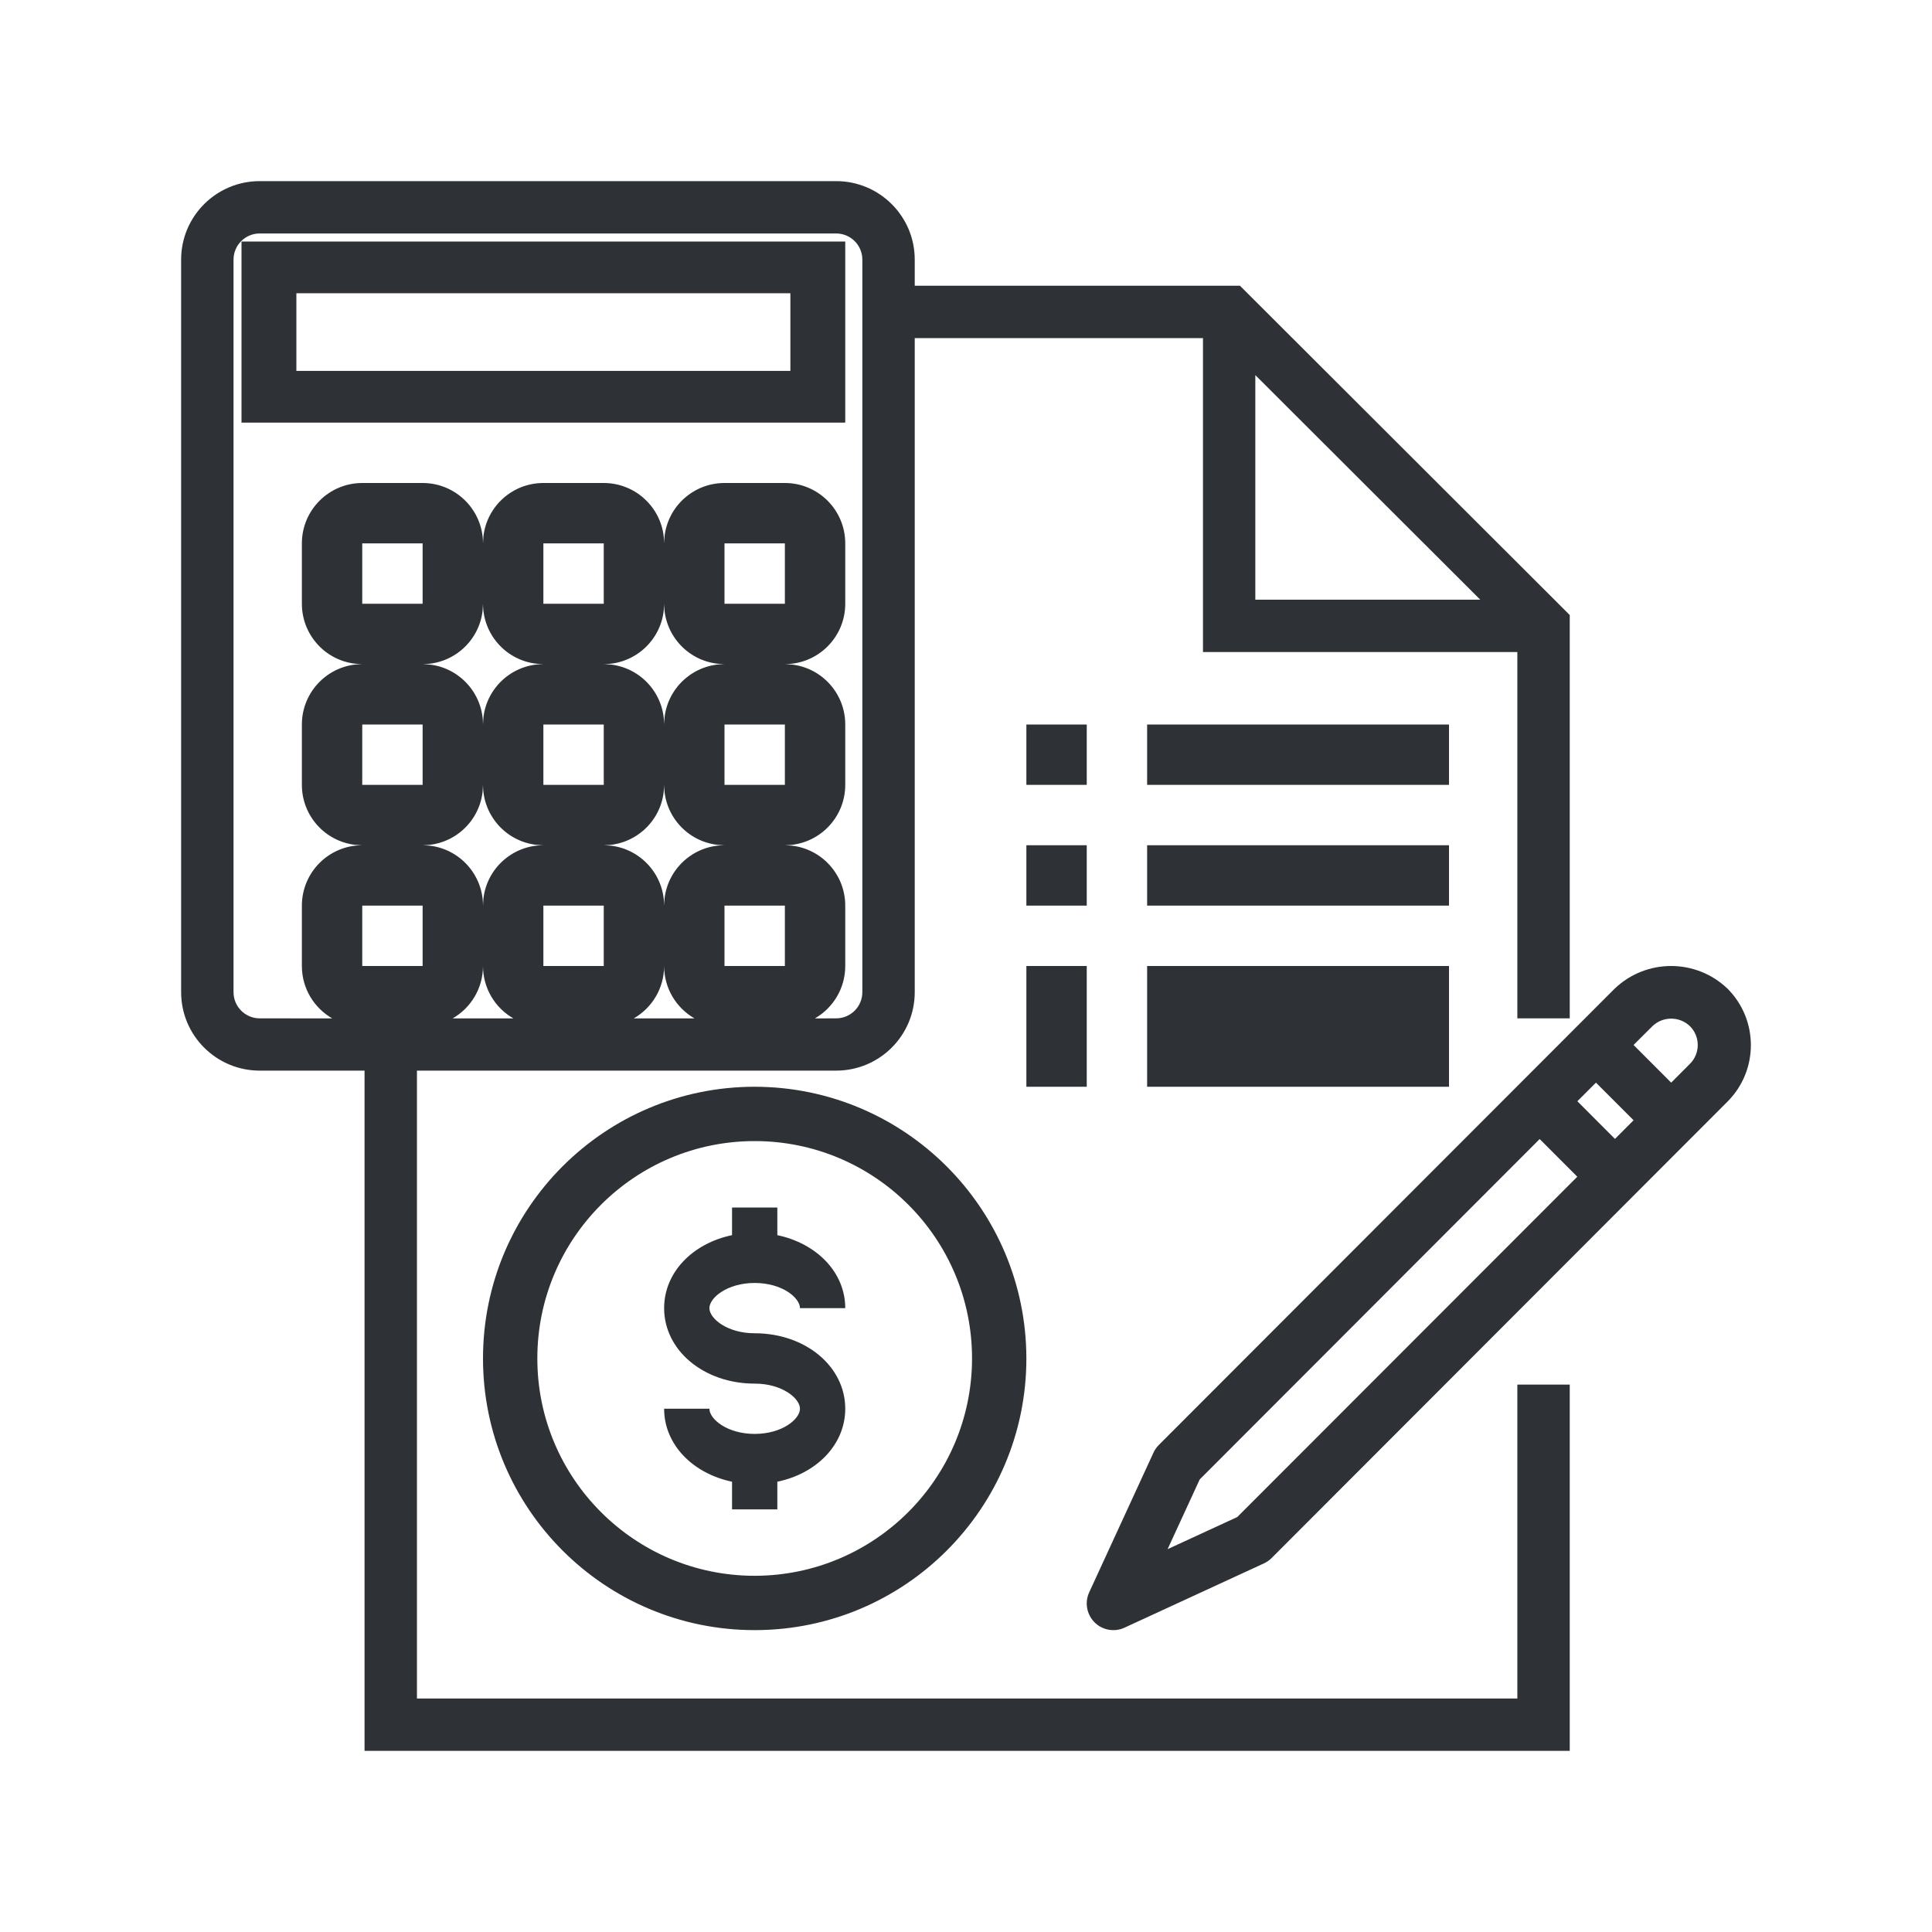 <?xml version="1.0" encoding="UTF-8"?>
<svg width="32px" height="32px" viewBox="0 0 32 32" version="1.1" xmlns="http://www.w3.org/2000/svg" xmlns:xlink="http://www.w3.org/1999/xlink">
    <!-- Generator: Sketch 63.1 (92452) - https://sketch.com -->
    <title>Icons/ion-md-accounting</title>
    <desc>Created with Sketch.</desc>
    <g id="Icons/ion-md-accounting" stroke="none" stroke-width="1" fill="none" fill-rule="evenodd" fill-opacity="0.9">
        <path d="M13.849,3 C14.568,3 15.151,3.582 15.151,4.3 L15.151,4.3 L15.151,4.733 L20.538,4.733 L26,10.187 L26,16.867 L25.132,16.867 L25.132,10.8 L19.925,10.8 L19.925,5.6 L15.151,5.6 L15.151,16.433 C15.151,17.151 14.568,17.733 13.849,17.733 L13.849,17.733 L6.906,17.733 L6.906,28.133 L25.132,28.133 L25.132,22.933 L26,22.933 L26,29 L6.038,29 L6.038,17.733 L4.302,17.733 C3.583,17.733 3,17.151 3,16.433 L3,16.433 L3,4.3 C3,3.582 3.583,3 4.302,3 L4.302,3 Z M12.5,18 C14.984,18.003 16.997,20.016 17,22.5 C17,24.985 14.985,27 12.5,27 C10.015,27 8,24.985 8,22.5 C8,20.015 10.015,18 12.5,18 Z M26.744,16.375 C27.267,15.875 28.09,15.875 28.613,16.375 C29.129,16.892 29.129,17.729 28.613,18.246 L28.613,18.246 L21.061,25.807 C21.024,25.844 20.981,25.873 20.934,25.895 L20.934,25.895 L18.624,26.96 C18.457,27.037 18.259,27.001 18.129,26.871 C17.999,26.74 17.963,26.542 18.04,26.375 L18.04,26.375 L19.104,24.063 C19.125,24.016 19.155,23.972 19.192,23.935 L19.192,23.935 Z M12.5,18.9 C10.512,18.9 8.9,20.512 8.9,22.5 C8.9,24.488 10.512,26.1 12.5,26.1 C14.487,26.098 16.098,24.487 16.1,22.5 C16.1,20.512 14.488,18.9 12.5,18.9 Z M25.502,18.866 L19.871,24.504 L19.339,25.659 L20.493,25.127 L26.125,19.49 L25.502,18.866 Z M12.875,20 L12.875,20.458 C13.528,20.595 14,21.075 14,21.667 L14,21.667 L13.25,21.667 C13.25,21.497 12.958,21.25 12.5,21.25 C12.042,21.25 11.75,21.497 11.75,21.667 C11.75,21.837 12.042,22.083 12.5,22.083 C13.341,22.083 14,22.632 14,23.333 C14,23.926 13.528,24.406 12.875,24.542 L12.875,24.542 L12.875,25 L12.125,25 L12.125,24.542 C11.472,24.405 11,23.925 11,23.333 L11,23.333 L11.75,23.333 C11.75,23.503 12.042,23.75 12.5,23.75 C12.958,23.75 13.25,23.503 13.25,23.333 C13.25,23.163 12.958,22.917 12.5,22.917 C11.659,22.917 11,22.368 11,21.667 C11,21.074 11.472,20.594 12.125,20.458 L12.125,20.458 L12.125,20 L12.875,20 Z M26.434,17.932 L26.126,18.24 L26.749,18.864 L27.057,18.555 L26.434,17.932 Z M18,16 L18,18 L17,18 L17,16 L18,16 Z M24,16 L24,18 L19,18 L19,16 L24,16 Z M27.991,16.997 C27.817,16.83 27.543,16.83 27.369,16.997 L27.369,16.997 L27.057,17.308 L27.68,17.932 L27.991,17.62 C28.163,17.448 28.163,17.169 27.991,16.997 Z M13.849,3.867 L4.302,3.867 C4.062,3.867 3.868,4.061 3.868,4.3 L3.868,4.3 L3.868,16.433 C3.868,16.673 4.062,16.867 4.302,16.867 L4.302,16.867 L5.503,16.868 C5.202,16.695 5,16.371 5,16 L5,16 L5,15 C5,14.448 5.448,14 6,14 L6,14 L5.883,13.993 C5.386,13.936 5,13.513 5,13 L5,13 L5,12 C5,11.448 5.448,11 6,11 L6,11 L5.883,10.993 C5.386,10.936 5,10.513 5,10 L5,10 L5,9 C5,8.448 5.448,8 6,8 L6,8 L7,8 C7.552,8 8,8.448 8,9 L8,9 L8.007,8.883 C8.064,8.386 8.487,8 9,8 L9,8 L10,8 C10.552,8 11,8.448 11,9 L11,9 L11.007,8.883 C11.064,8.386 11.487,8 12,8 L12,8 L13,8 C13.552,8 14,8.448 14,9 L14,9 L14,10 C14,10.552 13.552,11 13,11 L13,11 L13.117,11.007 C13.614,11.064 14,11.487 14,12 L14,12 L14,13 C14,13.552 13.552,14 13,14 L13,14 L13.117,14.007 C13.614,14.064 14,14.487 14,15 L14,15 L14,16 C14,16.371 13.798,16.695 13.497,16.868 L13.849,16.867 C14.089,16.867 14.283,16.673 14.283,16.433 L14.283,16.433 L14.283,4.3 C14.283,4.061 14.089,3.867 13.849,3.867 L13.849,3.867 Z M11,16 C11,16.371 10.798,16.695 10.497,16.868 L11.503,16.868 C11.202,16.695 11,16.371 11,16 Z M8,16 C8,16.371 7.798,16.695 7.497,16.868 L8.503,16.868 C8.202,16.695 8,16.371 8,16 Z M10,15 L9,15 L9,16 L10,16 L10,15 Z M7,15 L6,15 L6,16 L7,16 L7,15 Z M13,15 L12,15 L12,16 L13,16 L13,15 Z M24,14 L24,15 L19,15 L19,14 L24,14 Z M18,14 L18,15 L17,15 L17,14 L18,14 Z M8,13 L7.993,13.117 C7.936,13.614 7.513,14 7,14 L7,14 L7.117,14.007 C7.614,14.064 8,14.487 8,15 L8,15 L8.007,14.883 C8.064,14.386 8.487,14 9,14 L9,14 L8.883,13.993 C8.386,13.936 8,13.513 8,13 L8,13 Z M11,13 L10.993,13.117 C10.936,13.614 10.513,14 10,14 L10,14 L10.117,14.007 C10.614,14.064 11,14.487 11,15 L11,15 L11.007,14.883 C11.064,14.386 11.487,14 12,14 L12,14 L11.883,13.993 C11.386,13.936 11,13.513 11,13 L11,13 Z M13,12 L12,12 L12,13 L13,13 L13,12 Z M18,12 L18,13 L17,13 L17,12 L18,12 Z M10,12 L9,12 L9,13 L10,13 L10,12 Z M7,12 L6,12 L6,13 L7,13 L7,12 Z M24,12 L24,13 L19,13 L19,12 L24,12 Z M8,10 L7.993,10.117 C7.936,10.614 7.513,11 7,11 L7,11 L7.117,11.007 C7.614,11.064 8,11.487 8,12 L8,12 L8.007,11.883 C8.064,11.386 8.487,11 9,11 L9,11 L8.883,10.993 C8.386,10.936 8,10.513 8,10 L8,10 Z M11,10 L10.993,10.117 C10.936,10.614 10.513,11 10,11 L10,11 L10.117,11.007 C10.614,11.064 11,11.487 11,12 L11,12 L11.007,11.883 C11.064,11.386 11.487,11 12,11 L12,11 L11.883,10.993 C11.386,10.936 11,10.513 11,10 L11,10 Z M7,9 L6,9 L6,10 L7,10 L7,9 Z M10,9 L9,9 L9,10 L10,10 L10,9 Z M13,9 L12,9 L12,10 L13,10 L13,9 Z M20.792,6.213 L20.792,9.933 L24.518,9.933 L20.792,6.213 Z M14,4 L14,7 L4,7 L4,4 L14,4 Z M13.091,4.857 L4.909,4.857 L4.909,6.143 L13.091,6.143 L13.091,4.857 Z" id="↳-🎨-Fill" fill="#181C21"></path>
    </g>
</svg>